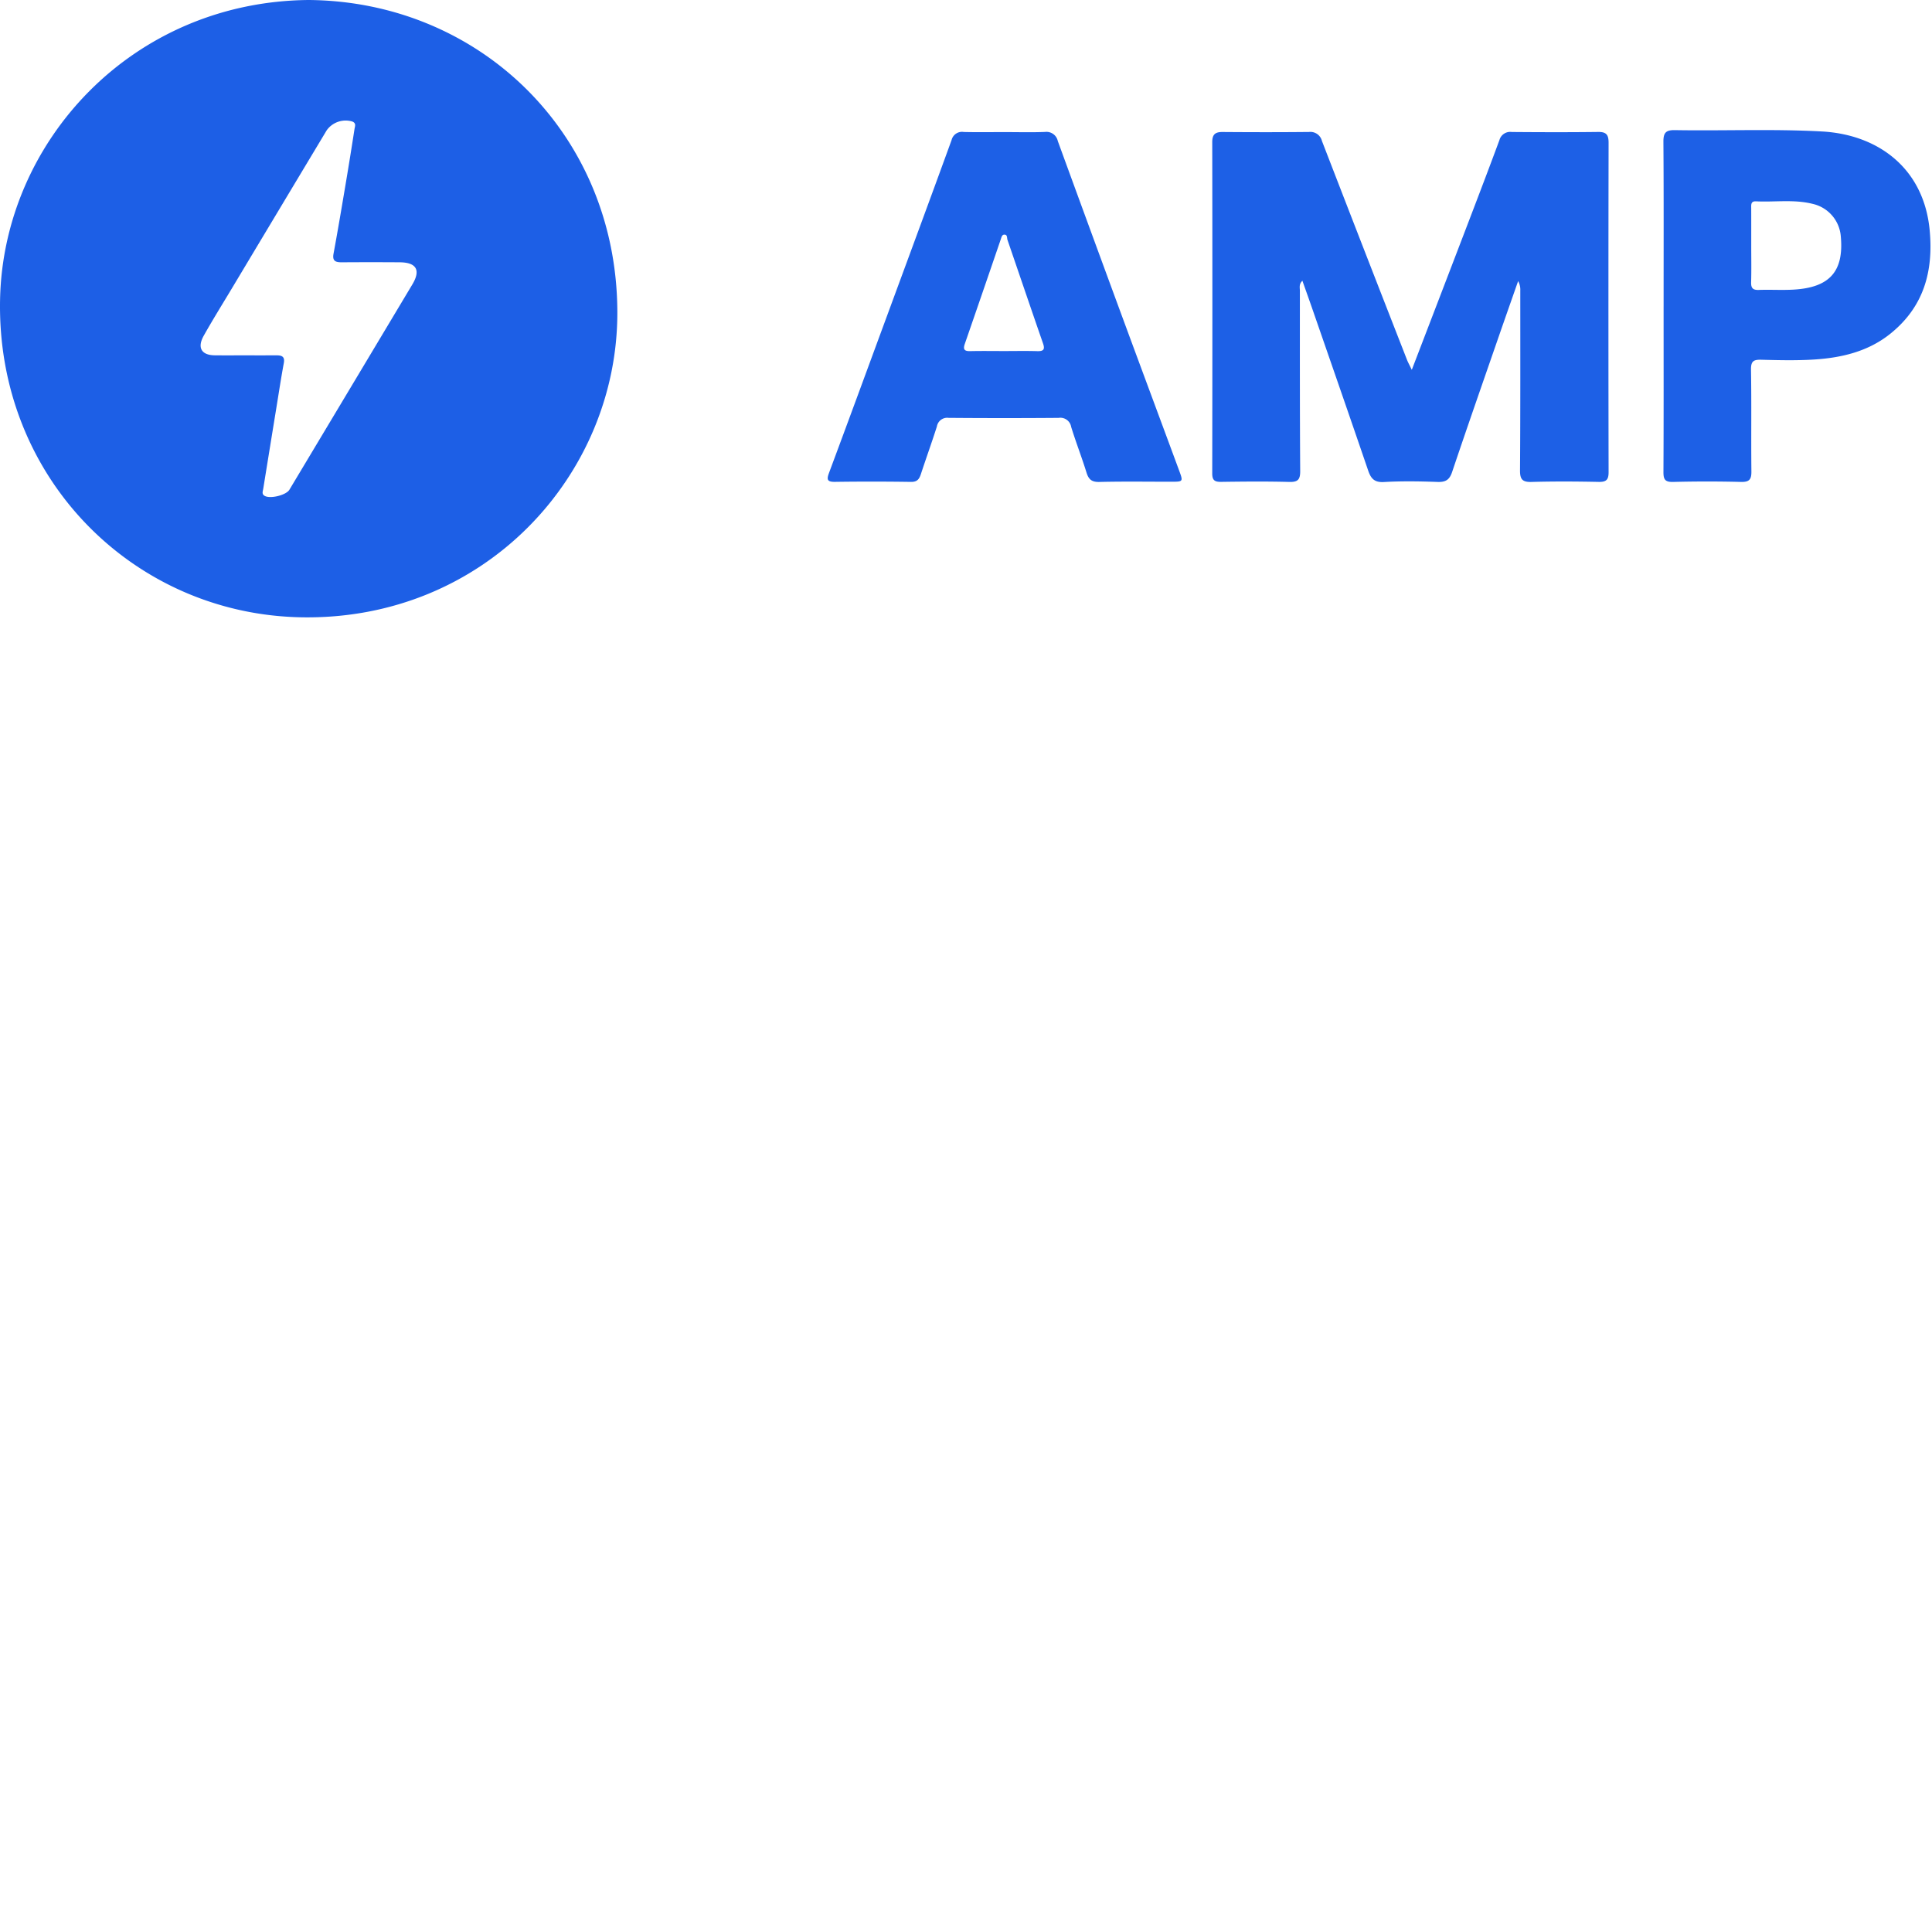 <svg xmlns="http://www.w3.org/2000/svg" version="1.1" viewBox="0 0 512 512" fill="currentColor"><path fill="#1D5FE6" d="M81.778 0c45.342.357 81.67 35.451 81.826 82.635c.142 43.251-35.188 81.9-83.882 80.952C35.305 162.72-.974 126.542.02 79.302C.897 37.58 34.937.432 81.778 0M64.55 94.173c2.909 0 5.818.007 8.726-.003c1.391-.005 2.262.31 1.938 2.053c-.713 3.834-1.297 7.691-1.924 11.54c-1.18 7.253-2.357 14.508-3.529 21.763c-.112.691-.474 1.43.417 1.907c1.516.811 5.663-.221 6.52-1.652a115014.49 115014.49 0 0 0 32.59-54.422c2.255-3.774 1.072-5.814-3.353-5.847c-5.09-.036-10.182-.036-15.273 0c-1.58.009-2.655-.2-2.274-2.269c1.136-6.153 2.173-12.325 3.213-18.496c.814-4.831 1.593-9.668 2.339-14.51c.111-.723.55-1.617-.626-2.047a6.161 6.161 0 0 0-6.733 2.338a51546.466 51546.466 0 0 0-25.063 41.784c-2.52 4.203-5.115 8.362-7.515 12.633c-1.8 3.199-.618 5.18 2.912 5.218c2.545.028 5.09.006 7.636.011z"/><path fill="#1D60E6" d="M374.141 98.005c5.112-13.325 10.048-26.168 14.962-39.017c2.781-7.275 5.559-14.552 8.258-21.855a2.952 2.952 0 0 1 3.265-2.154c7.638.065 15.278.085 22.916-.011c2.177-.026 2.755.775 2.751 2.875c-.058 29.091-.057 58.183.002 87.274c.005 2.072-.646 2.63-2.653 2.59c-5.91-.12-11.825-.155-17.732.012c-2.395.068-3.105-.62-3.09-3.044c.11-15.908.07-31.817.073-47.727a4.59 4.59 0 0 0-.573-2.458c-1.681 4.806-3.376 9.607-5.042 14.418c-4.176 12.06-8.391 24.11-12.462 36.208c-.709 2.102-1.763 2.679-3.889 2.602c-4.722-.171-9.467-.246-14.18.024c-2.555.147-3.453-.95-4.179-3.076c-4.825-14.129-9.733-28.231-14.622-42.339c-.905-2.612-1.838-5.214-2.794-7.918c-.963.863-.67 1.822-.67 2.686c.001 15.909-.023 31.818.083 47.726c.016 2.257-.594 2.958-2.887 2.897c-5.998-.158-12.003-.104-18.004-.02c-1.687.025-2.422-.333-2.418-2.218c.048-29.272.05-58.545.002-87.818c-.003-2.056.801-2.694 2.744-2.68c7.639.059 15.279.07 22.916-.01a3.144 3.144 0 0 1 3.405 2.372c7.473 19.34 14.984 38.665 22.533 57.974c.293.75.694 1.458 1.285 2.688zm-107.83-62.999c3.544 0 7.094.103 10.632-.04a3.065 3.065 0 0 1 3.384 2.408a18140.335 18140.335 0 0 0 17.189 46.888c4.974 13.5 10 26.982 14.984 40.48c1.074 2.903 1.038 2.92-2.078 2.922c-6.362.003-12.73-.098-19.088.058c-2.032.049-2.84-.68-3.405-2.504c-1.256-4.062-2.812-8.031-4.061-12.095a2.904 2.904 0 0 0-3.308-2.384c-9.726.079-19.453.078-29.18-.003a2.773 2.773 0 0 0-3.095 2.29c-1.347 4.225-2.857 8.4-4.24 12.615c-.438 1.328-.978 2.09-2.619 2.066a690.814 690.814 0 0 0-20.18-.01c-2.122.026-2.175-.694-1.528-2.427c5.153-13.82 10.231-27.667 15.33-41.507c5.723-15.541 11.471-31.074 17.128-46.638a2.84 2.84 0 0 1 3.226-2.147c3.634.091 7.272.028 10.908.028m-.193 58.025c2.907 0 5.817-.062 8.723.024c1.614.048 2.159-.356 1.577-2.03c-3.171-9.136-6.28-18.293-9.42-27.44c-.186-.54.035-1.464-.897-1.402c-.581.04-.701.707-.885 1.24a6947.323 6947.323 0 0 1-9.53 27.706c-.52 1.5-.083 1.957 1.439 1.922c2.996-.069 5.995-.02 8.993-.02m174.757-11.823c0-14.538.05-29.077-.052-43.615c-.016-2.359.596-3.15 3.037-3.108c12.99.219 25.996-.356 38.977.357c14.915.819 27.026 9.78 28.552 26.208c1.02 10.985-1.632 20.323-10.423 27.388c-5.888 4.73-12.942 6.387-20.274 6.845c-4.618.289-9.27.178-13.902.055c-2.036-.055-2.794.345-2.755 2.63c.156 8.994.008 17.992.106 26.986c.023 2.118-.565 2.818-2.759 2.762c-5.995-.15-11.992-.15-17.993.002c-2.115.053-2.566-.648-2.555-2.623c.075-14.629.04-29.257.04-43.887m23.224-16.215c0 3.271.064 6.543-.028 9.811c-.044 1.539.456 2.089 2.022 2.033c3.086-.11 6.186.095 9.266-.085c9.585-.561 13.336-4.878 12.47-14.16a9.605 9.605 0 0 0-7.538-8.584c-4.936-1.217-9.947-.403-14.918-.652c-1.412-.07-1.286.89-1.281 1.825c.015 3.271.005 6.542.007 9.812"/></svg>
